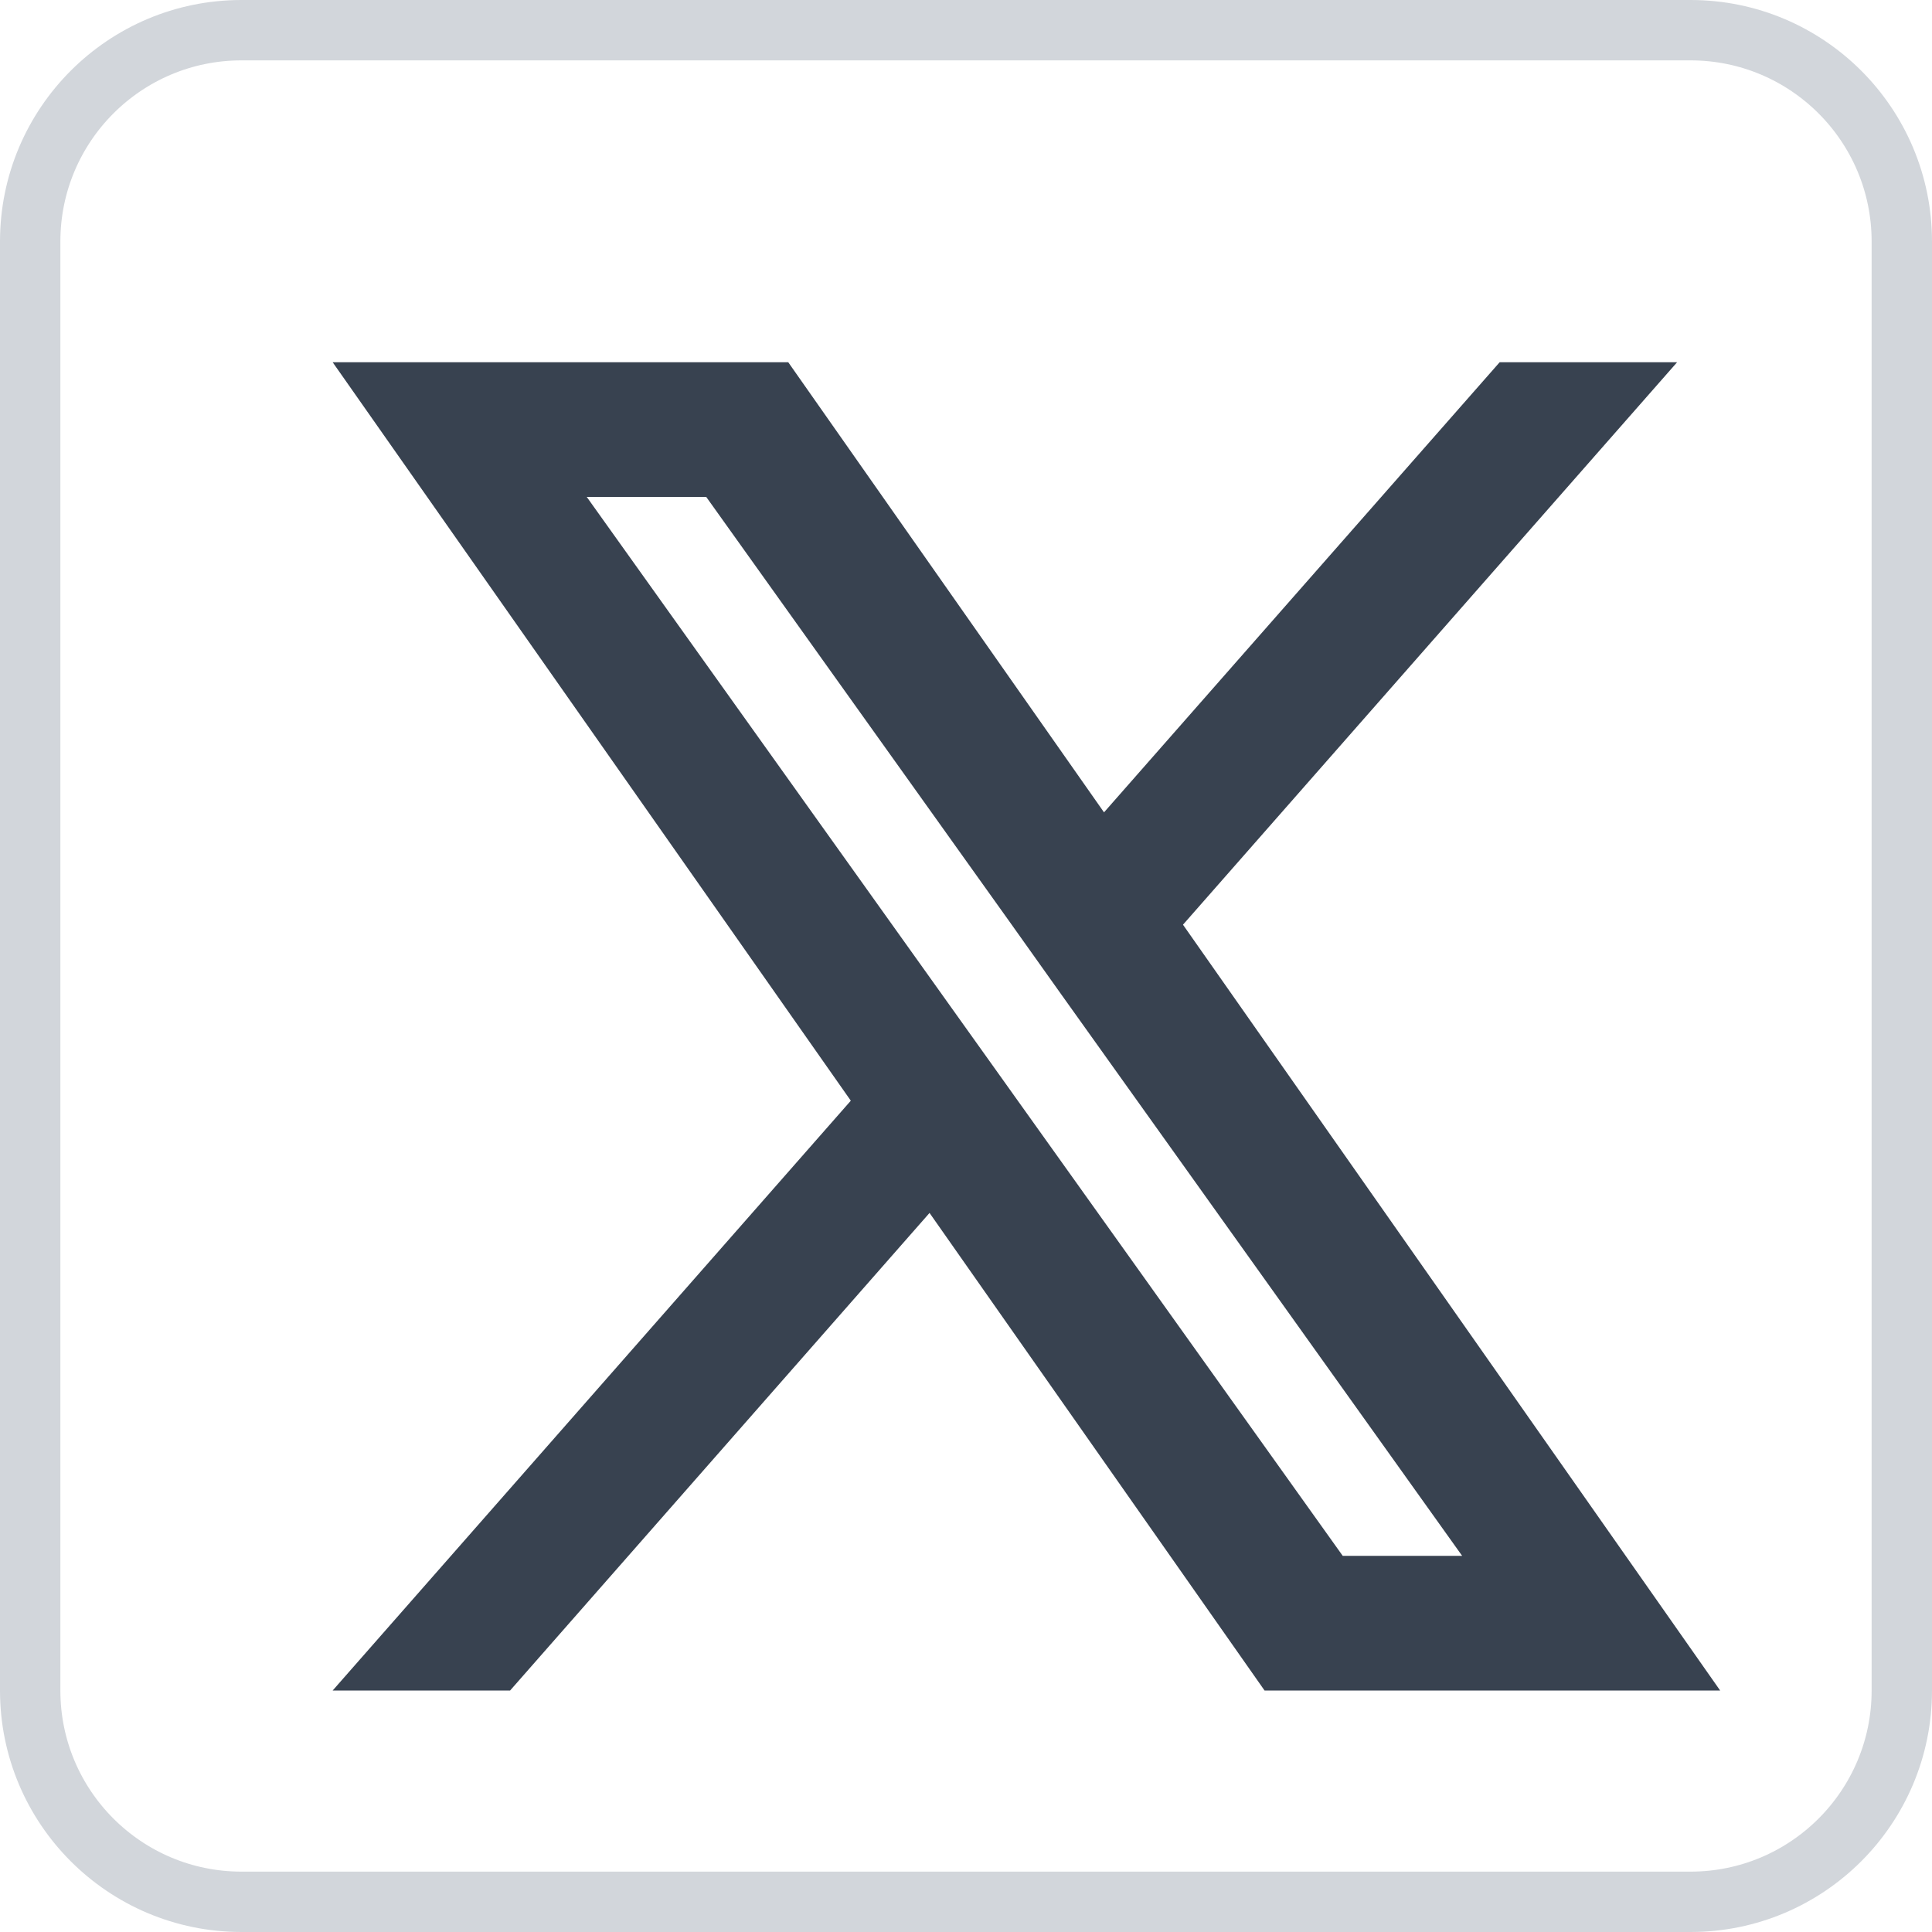 <svg width="32" height="32" viewBox="0 0 32 32" fill="none" xmlns="http://www.w3.org/2000/svg">
<path d="M0.5 4C0.5 2.067 2.067 0.5 4 0.5H28C29.933 0.5 31.5 2.067 31.5 4V28C31.5 29.933 29.933 31.5 28 31.5H4C2.067 31.5 0.5 29.933 0.5 28V4Z" stroke="#D2D6DB"/>
<path fill-rule="evenodd" clip-rule="evenodd" d="M20.945 28L15.396 20.09L8.449 28H5.51L14.092 18.231L5.51 6H13.056L18.286 13.455L24.839 6H27.778L19.594 15.316L28.491 28H20.945ZM24.218 25.77H22.24L9.718 8.23H11.697L16.712 15.253L17.579 16.472L24.218 25.77Z" fill="#384250"/>
</svg>
